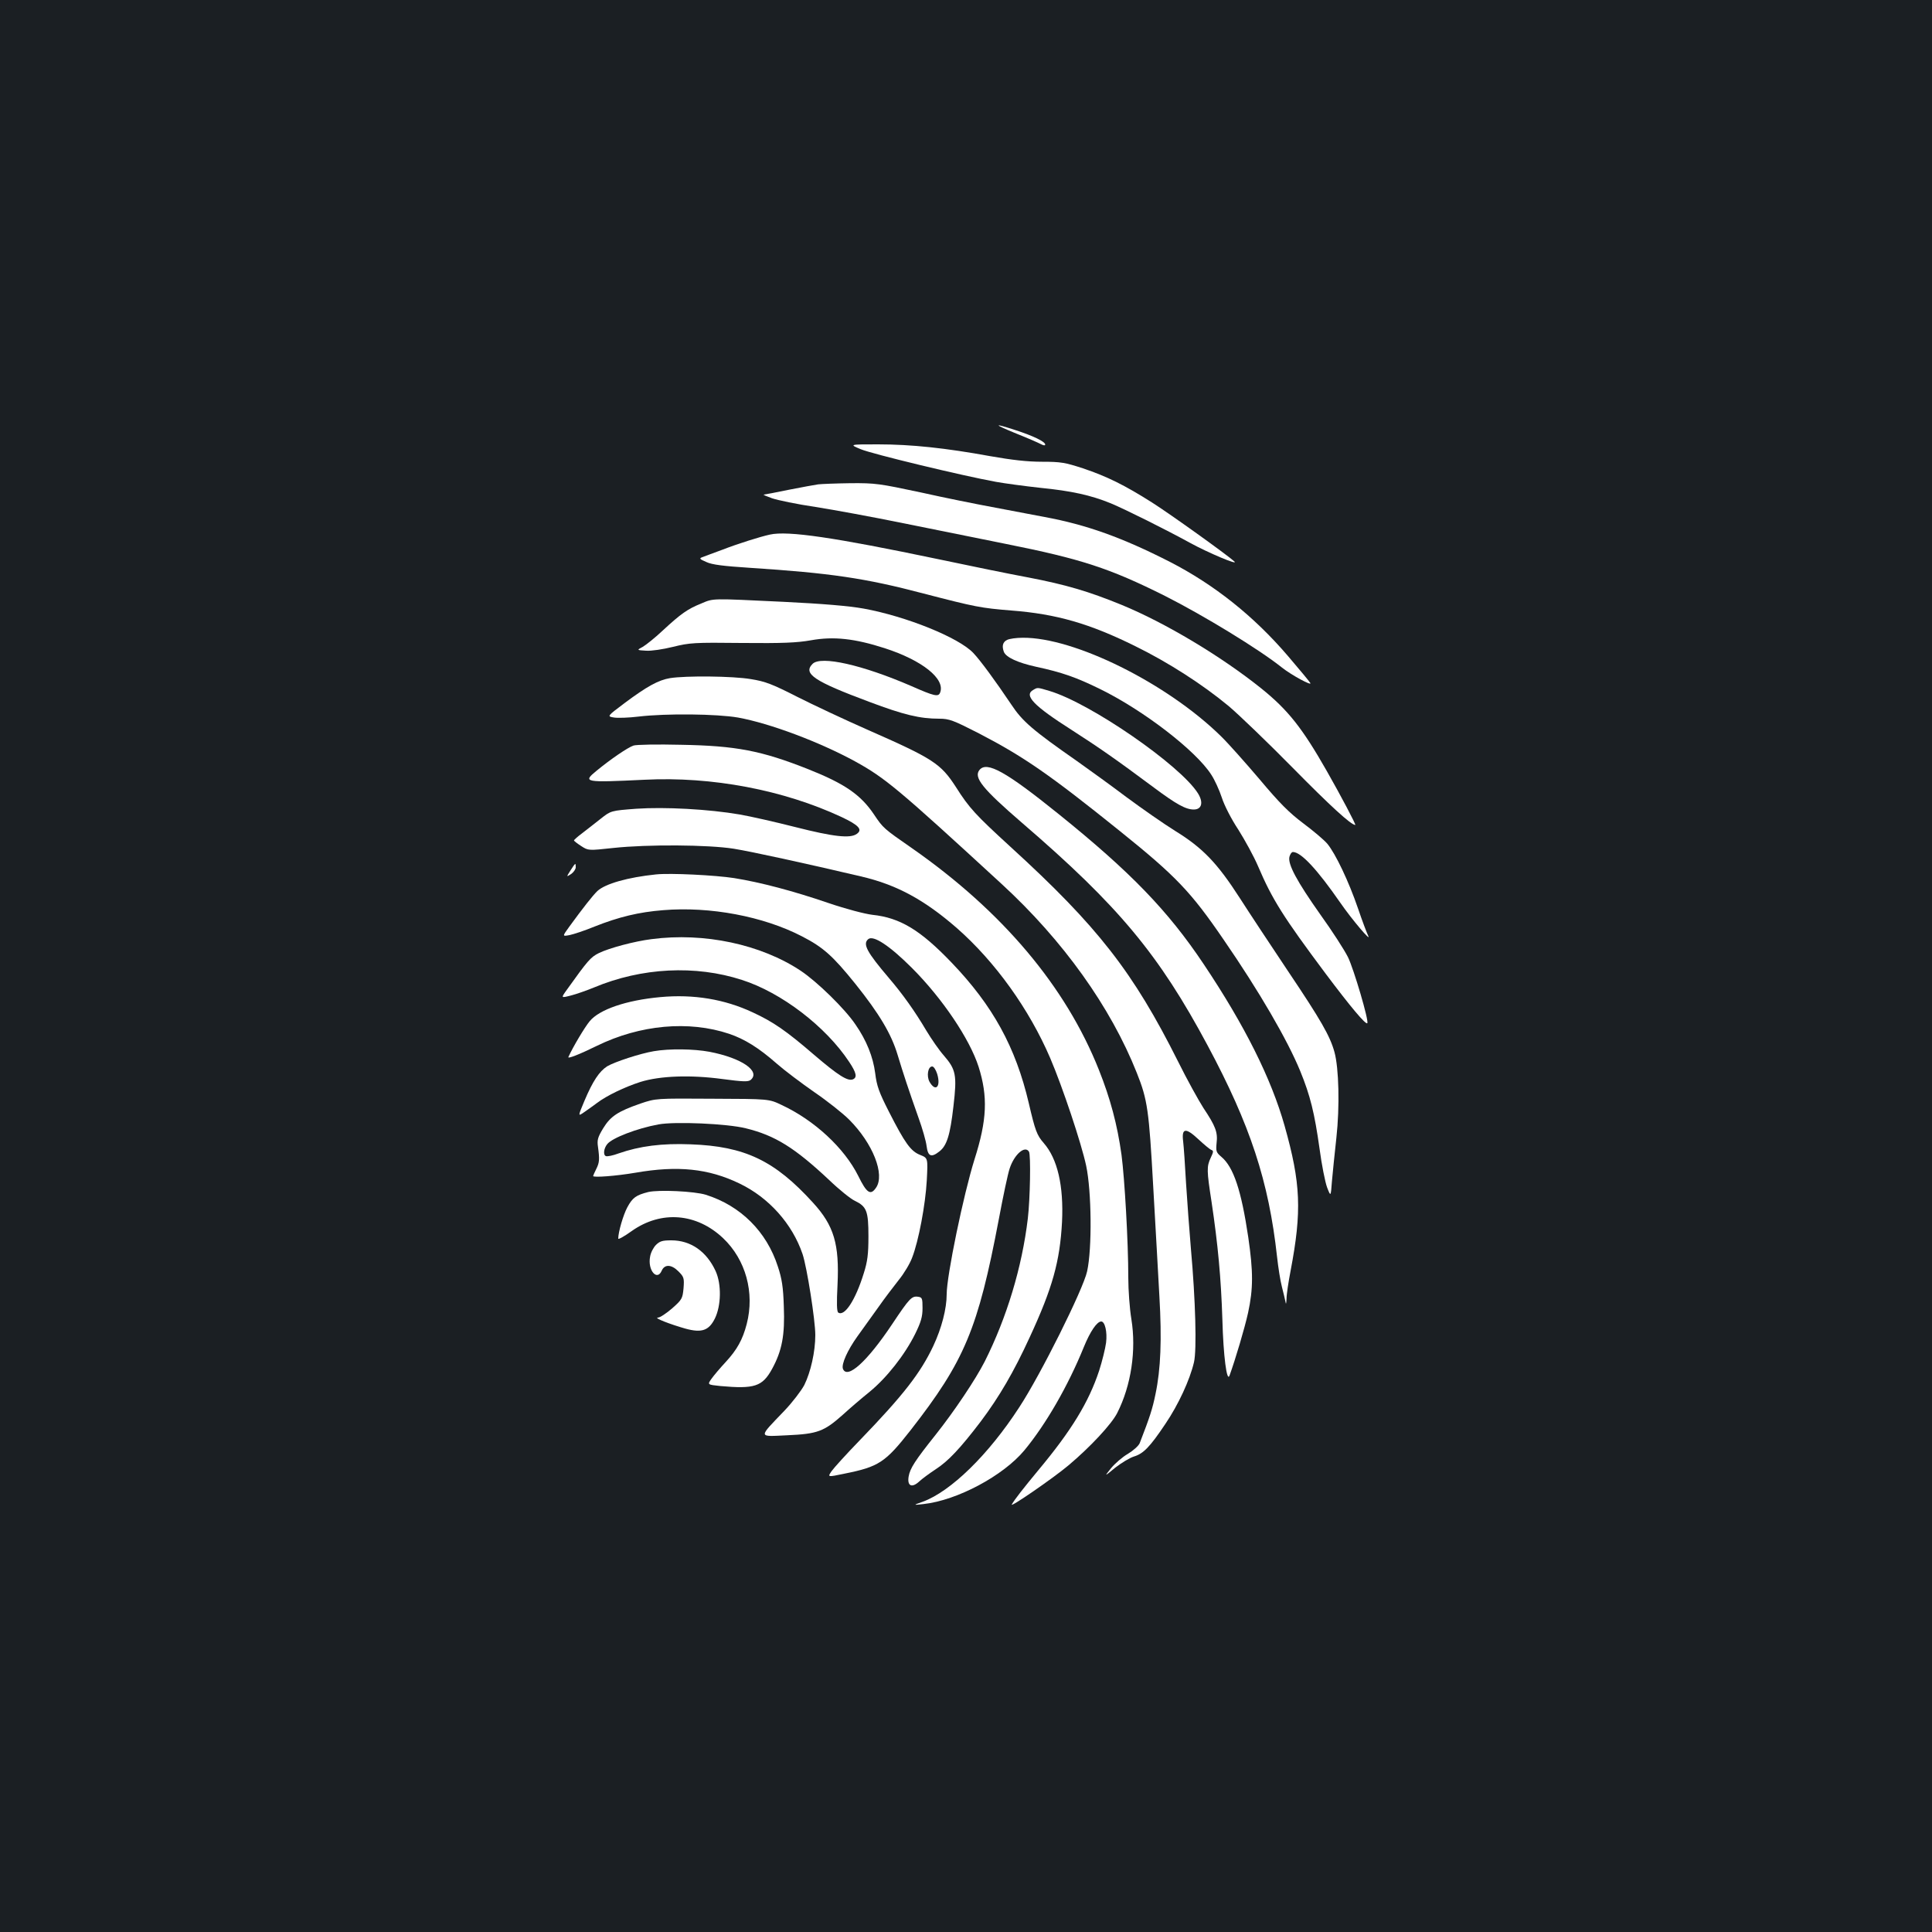 <?xml version="1.0" standalone="no"?>
<!DOCTYPE svg PUBLIC "-//W3C//DTD SVG 20010904//EN"
 "http://www.w3.org/TR/2001/REC-SVG-20010904/DTD/svg10.dtd">
<svg version="1.0" xmlns="http://www.w3.org/2000/svg"
 width="1000pt" height="1000pt" viewBox="0 0 1000 1000"
 preserveAspectRatio="xMidYMid meet">
<rect width="100%" height="100%" fill="#1b1f23"/>
<g transform="translate(0,1000) scale(0.1,-0.1)"
fill="#ffffff" stroke="none">
<path d="M5260 7756 c58 -23 115 -48 128 -55 13 -7 22 -8 22 -2 0 15 -62 45
-155 75 -116 38 -115 31 5 -18z"/>
<path d="M4455 7675 c56 -24 524 -137 700 -169 44 -8 148 -22 230 -31 161 -16
261 -38 364 -80 77 -32 289 -138 411 -205 91 -50 254 -119 229 -96 -40 36
-333 246 -426 305 -142 90 -233 135 -358 177 -92 30 -114 34 -211 34 -77 0
-155 9 -269 29 -230 42 -408 61 -580 61 -150 0 -150 0 -90 -25z"/>
<path d="M4235 7493 c-16 -2 -85 -15 -152 -28 -67 -14 -126 -25 -130 -25 -4
-1 15 -9 43 -19 29 -10 130 -31 225 -45 96 -15 296 -52 444 -82 149 -30 392
-79 540 -109 391 -78 538 -126 824 -269 200 -101 487 -276 606 -371 49 -39
158 -98 147 -80 -4 7 -56 70 -116 140 -177 207 -383 370 -611 487 -245 125
-431 192 -648 232 -75 14 -199 38 -274 52 -76 14 -241 47 -366 75 -216 46
-236 49 -365 48 -75 -1 -150 -4 -167 -6z"/>
<path d="M3985 7233 c-51 -11 -168 -48 -245 -78 -47 -17 -94 -35 -105 -39 -17
-6 -14 -10 21 -25 30 -14 88 -21 225 -30 415 -27 596 -53 899 -133 270 -70
296 -75 455 -88 234 -18 406 -68 642 -185 171 -84 348 -198 483 -310 52 -44
201 -187 330 -318 196 -199 303 -297 325 -297 5 0 -75 152 -148 280 -127 223
-201 316 -339 427 -207 166 -496 339 -722 432 -171 70 -290 105 -483 142 -92
17 -303 60 -468 95 -535 112 -777 148 -870 127z"/>
<path d="M3629 6876 c-70 -28 -105 -53 -197 -138 -40 -38 -88 -76 -105 -86
-32 -17 -32 -17 17 -20 27 -2 87 7 140 20 85 21 108 23 356 20 211 -2 284 1
358 14 117 21 226 9 381 -41 195 -63 315 -159 287 -230 -9 -23 -29 -19 -149
34 -254 110 -468 158 -511 115 -51 -51 7 -90 294 -197 178 -67 261 -87 362
-87 51 0 72 -8 205 -76 231 -120 366 -213 730 -506 290 -233 367 -314 536
-561 184 -267 331 -520 397 -681 52 -127 74 -217 100 -402 11 -83 29 -173 39
-200 19 -49 19 -49 25 31 4 44 14 145 23 225 18 163 13 362 -10 445 -23 83
-70 165 -240 418 -89 133 -202 304 -250 379 -116 180 -191 259 -334 347 -61
38 -174 117 -251 174 -77 58 -193 142 -258 188 -228 159 -282 205 -340 293
-82 122 -159 227 -196 266 -75 80 -348 190 -568 230 -78 14 -212 25 -415 35
-379 18 -360 19 -426 -9z"/>
<path d="M5213 6688 c-23 -11 -28 -32 -17 -62 11 -28 71 -56 166 -77 135 -29
209 -55 333 -116 226 -111 495 -319 574 -442 18 -27 42 -80 55 -119 12 -39 50
-113 86 -167 34 -54 80 -138 101 -187 74 -174 132 -265 350 -557 129 -172 208
-266 216 -257 10 10 -70 281 -100 342 -19 38 -83 137 -142 219 -123 174 -170
262 -161 300 4 14 11 25 18 25 42 0 125 -89 245 -262 60 -87 166 -212 144
-170 -6 12 -30 75 -52 140 -48 140 -116 283 -159 335 -17 20 -74 68 -125 106
-73 55 -122 104 -226 228 -74 87 -163 187 -199 222 -279 274 -760 513 -1027
510 -32 0 -68 -5 -80 -11z"/>
<path d="M3468 6490 c-60 -10 -120 -43 -235 -129 -92 -69 -92 -69 -54 -75 20
-3 77 -1 126 5 143 17 405 14 515 -5 165 -30 421 -126 606 -227 156 -86 222
-141 758 -634 319 -293 565 -638 700 -978 56 -140 63 -194 85 -588 12 -206 26
-462 32 -569 13 -223 7 -376 -20 -505 -16 -78 -29 -118 -82 -255 -6 -14 -33
-38 -61 -55 -28 -16 -67 -50 -87 -74 -36 -45 -36 -45 21 2 32 25 75 51 97 58
49 15 82 48 163 169 67 99 126 226 148 319 15 64 8 322 -16 589 -8 92 -19 244
-25 337 -5 94 -12 191 -15 217 -9 70 13 73 79 11 29 -27 59 -52 67 -55 12 -4
11 -10 -3 -40 -22 -46 -21 -67 4 -229 33 -221 49 -393 56 -609 5 -188 23 -327
37 -290 31 86 78 244 96 325 27 125 27 212 1 391 -36 242 -76 363 -139 416
-27 23 -29 29 -25 71 7 57 -6 89 -68 182 -25 39 -85 147 -131 240 -232 463
-415 699 -869 1113 -179 164 -212 199 -281 308 -79 122 -117 147 -458 297
-118 52 -282 129 -365 171 -128 65 -163 79 -239 91 -94 16 -337 18 -418 5z"/>
<path d="M5348 6429 c-50 -28 2 -82 200 -208 140 -90 228 -151 424 -297 118
-88 166 -114 207 -114 41 0 51 36 22 83 -90 145 -557 468 -770 531 -63 19 -61
18 -83 5z"/>
<path d="M3279 6141 c-30 -10 -119 -71 -192 -131 -72 -59 -63 -61 248 -46 350
18 721 -53 1021 -193 89 -42 110 -65 79 -87 -34 -25 -121 -15 -318 35 -106 27
-235 56 -287 65 -162 28 -390 40 -536 30 -132 -10 -132 -10 -185 -52 -30 -24
-73 -57 -96 -75 -23 -17 -42 -34 -42 -37 0 -3 17 -16 37 -29 37 -24 37 -24
167 -10 176 19 491 17 623 -4 93 -15 372 -76 657 -143 186 -43 329 -121 498
-268 198 -174 374 -419 483 -673 64 -150 161 -440 186 -557 28 -132 31 -428 5
-546 -20 -93 -242 -538 -352 -705 -159 -245 -354 -435 -499 -488 -51 -18 -51
-18 4 -12 174 19 412 146 522 278 111 134 226 333 308 535 33 81 68 132 90
132 19 0 32 -54 25 -110 -4 -30 -20 -95 -36 -145 -54 -163 -143 -309 -314
-514 -77 -93 -124 -153 -138 -178 -12 -20 213 135 293 202 113 95 224 214 253
272 72 142 99 324 73 485 -9 54 -16 151 -16 215 0 187 -19 512 -35 635 -22
158 -58 292 -117 440 -172 433 -501 822 -968 1148 -147 102 -149 104 -196 174
-69 103 -153 160 -339 234 -244 97 -376 122 -660 127 -121 3 -232 1 -246 -4z"/>
<path d="M5070 6015 c-32 -39 15 -97 220 -274 501 -431 709 -682 961 -1153
220 -411 316 -702 359 -1093 6 -55 17 -125 25 -155 8 -30 16 -66 19 -80 2 -14
4 -7 5 17 0 23 10 88 21 145 59 310 53 453 -31 751 -69 244 -206 519 -419 837
-185 277 -380 478 -750 776 -274 221 -372 275 -410 229z"/>
<path d="M2953 5495 c-22 -35 -22 -35 3 -19 13 9 24 25 24 35 0 25 -1 24 -27
-16z"/>
<path d="M3395 5474 c-145 -15 -262 -48 -303 -86 -24 -23 -75 -88 -145 -184
-37 -51 -37 -51 1 -44 20 4 78 23 129 44 126 50 229 75 356 85 242 20 518 -32
717 -135 111 -57 160 -101 277 -246 125 -156 187 -261 219 -368 29 -96 57
-181 108 -325 20 -55 39 -121 42 -147 7 -54 24 -61 66 -28 39 30 56 85 73 234
19 162 13 190 -50 263 -24 27 -64 85 -90 128 -59 100 -123 190 -195 274 -113
133 -136 175 -106 200 26 22 110 -33 226 -149 158 -158 299 -368 345 -511 49
-155 44 -276 -21 -480 -57 -182 -144 -602 -144 -698 0 -75 -26 -175 -69 -267
-66 -140 -154 -254 -381 -489 -69 -71 -135 -144 -146 -160 -21 -31 -21 -31 65
-13 180 36 213 58 344 225 280 359 349 524 457 1093 22 118 47 236 56 262 24
73 79 121 100 87 10 -17 6 -244 -6 -346 -30 -252 -109 -513 -223 -740 -48 -94
-158 -258 -254 -379 -106 -133 -133 -174 -140 -217 -8 -49 17 -60 55 -25 15
14 53 42 85 63 65 42 127 108 233 247 96 128 171 256 254 437 118 255 156 392
167 596 9 187 -23 327 -95 409 -35 40 -44 64 -77 206 -68 290 -186 505 -400
728 -161 168 -266 232 -410 247 -40 5 -136 30 -227 61 -181 62 -351 107 -488
129 -96 15 -331 27 -405 19z m1456 -1033 c20 -67 -9 -95 -40 -40 -16 30 -8 79
14 79 8 0 19 -17 26 -39z"/>
<path d="M3372 5139 c-88 -11 -219 -46 -272 -72 -43 -21 -58 -39 -166 -190
-31 -43 -31 -43 20 -30 28 7 82 26 121 42 246 103 525 117 765 39 204 -65 434
-241 555 -424 38 -57 43 -81 19 -91 -27 -10 -76 21 -200 127 -145 125 -212
171 -318 220 -145 68 -306 95 -478 79 -176 -16 -316 -64 -366 -125 -25 -30
-86 -132 -110 -185 -5 -11 56 13 148 58 223 109 475 132 684 62 80 -27 154
-73 246 -154 41 -36 129 -102 195 -148 66 -45 147 -109 180 -142 123 -123 187
-285 139 -353 -28 -41 -48 -28 -92 62 -72 144 -227 288 -397 367 -65 31 -65
31 -357 32 -293 2 -293 2 -373 -25 -118 -41 -155 -66 -193 -128 -28 -46 -32
-61 -27 -95 9 -66 8 -82 -9 -116 -9 -18 -16 -34 -16 -36 0 -9 119 0 219 17
218 38 378 22 539 -56 152 -73 273 -209 326 -365 23 -69 66 -343 66 -419 0
-87 -24 -192 -57 -259 -16 -30 -62 -90 -103 -133 -137 -143 -138 -134 14 -127
158 7 191 20 287 105 36 33 99 87 140 120 88 72 182 191 236 300 30 61 38 89
38 133 0 51 -2 56 -23 59 -33 5 -45 -8 -135 -143 -129 -193 -232 -286 -254
-230 -9 24 24 97 75 168 26 36 74 103 107 149 32 46 81 110 107 143 27 33 58
85 69 115 34 87 69 275 76 400 6 116 6 116 -34 132 -49 19 -79 61 -162 224
-51 100 -63 133 -71 199 -11 85 -45 170 -102 252 -55 82 -199 222 -283 278
-206 137 -500 200 -773 164z m488 -979 c152 -37 254 -101 432 -268 52 -50 112
-98 132 -107 62 -30 71 -53 71 -185 0 -92 -5 -130 -24 -190 -43 -139 -99 -225
-132 -204 -8 5 -9 48 -4 144 10 210 -18 306 -127 425 -198 218 -353 292 -633
302 -149 6 -264 -9 -373 -47 -29 -11 -59 -17 -66 -14 -15 6 -11 40 7 62 25 32
155 82 265 102 85 16 357 4 452 -20z"/>
<path d="M3384 4559 c-71 -12 -202 -55 -241 -78 -41 -26 -75 -77 -118 -179
-34 -81 -34 -81 -2 -59 18 12 48 34 67 48 50 38 144 83 225 109 103 32 261 37
424 15 106 -14 133 -15 146 -5 54 45 -46 114 -213 146 -80 15 -207 17 -288 3z"/>
<path d="M3355 3830 c-63 -16 -81 -29 -108 -79 -21 -39 -47 -128 -47 -162 0
-6 32 12 71 40 152 107 335 92 472 -38 117 -111 164 -282 122 -444 -21 -81
-50 -133 -109 -197 -28 -30 -61 -69 -73 -86 -22 -31 -22 -31 45 -38 177 -16
218 -3 268 88 52 95 67 176 61 324 -3 100 -10 144 -31 207 -58 180 -192 314
-373 371 -58 18 -243 27 -298 14z"/>
<path d="M3395 3556 c-13 -13 -27 -40 -30 -60 -14 -70 36 -129 60 -73 15 34
50 33 86 -3 29 -29 31 -35 27 -88 -5 -53 -8 -59 -59 -104 -30 -26 -63 -48 -74
-48 -23 -1 65 -35 143 -57 84 -23 121 -10 152 52 33 67 35 178 4 246 -47 102
-129 159 -229 159 -46 0 -60 -4 -80 -24z"/>
</g>
</svg>
